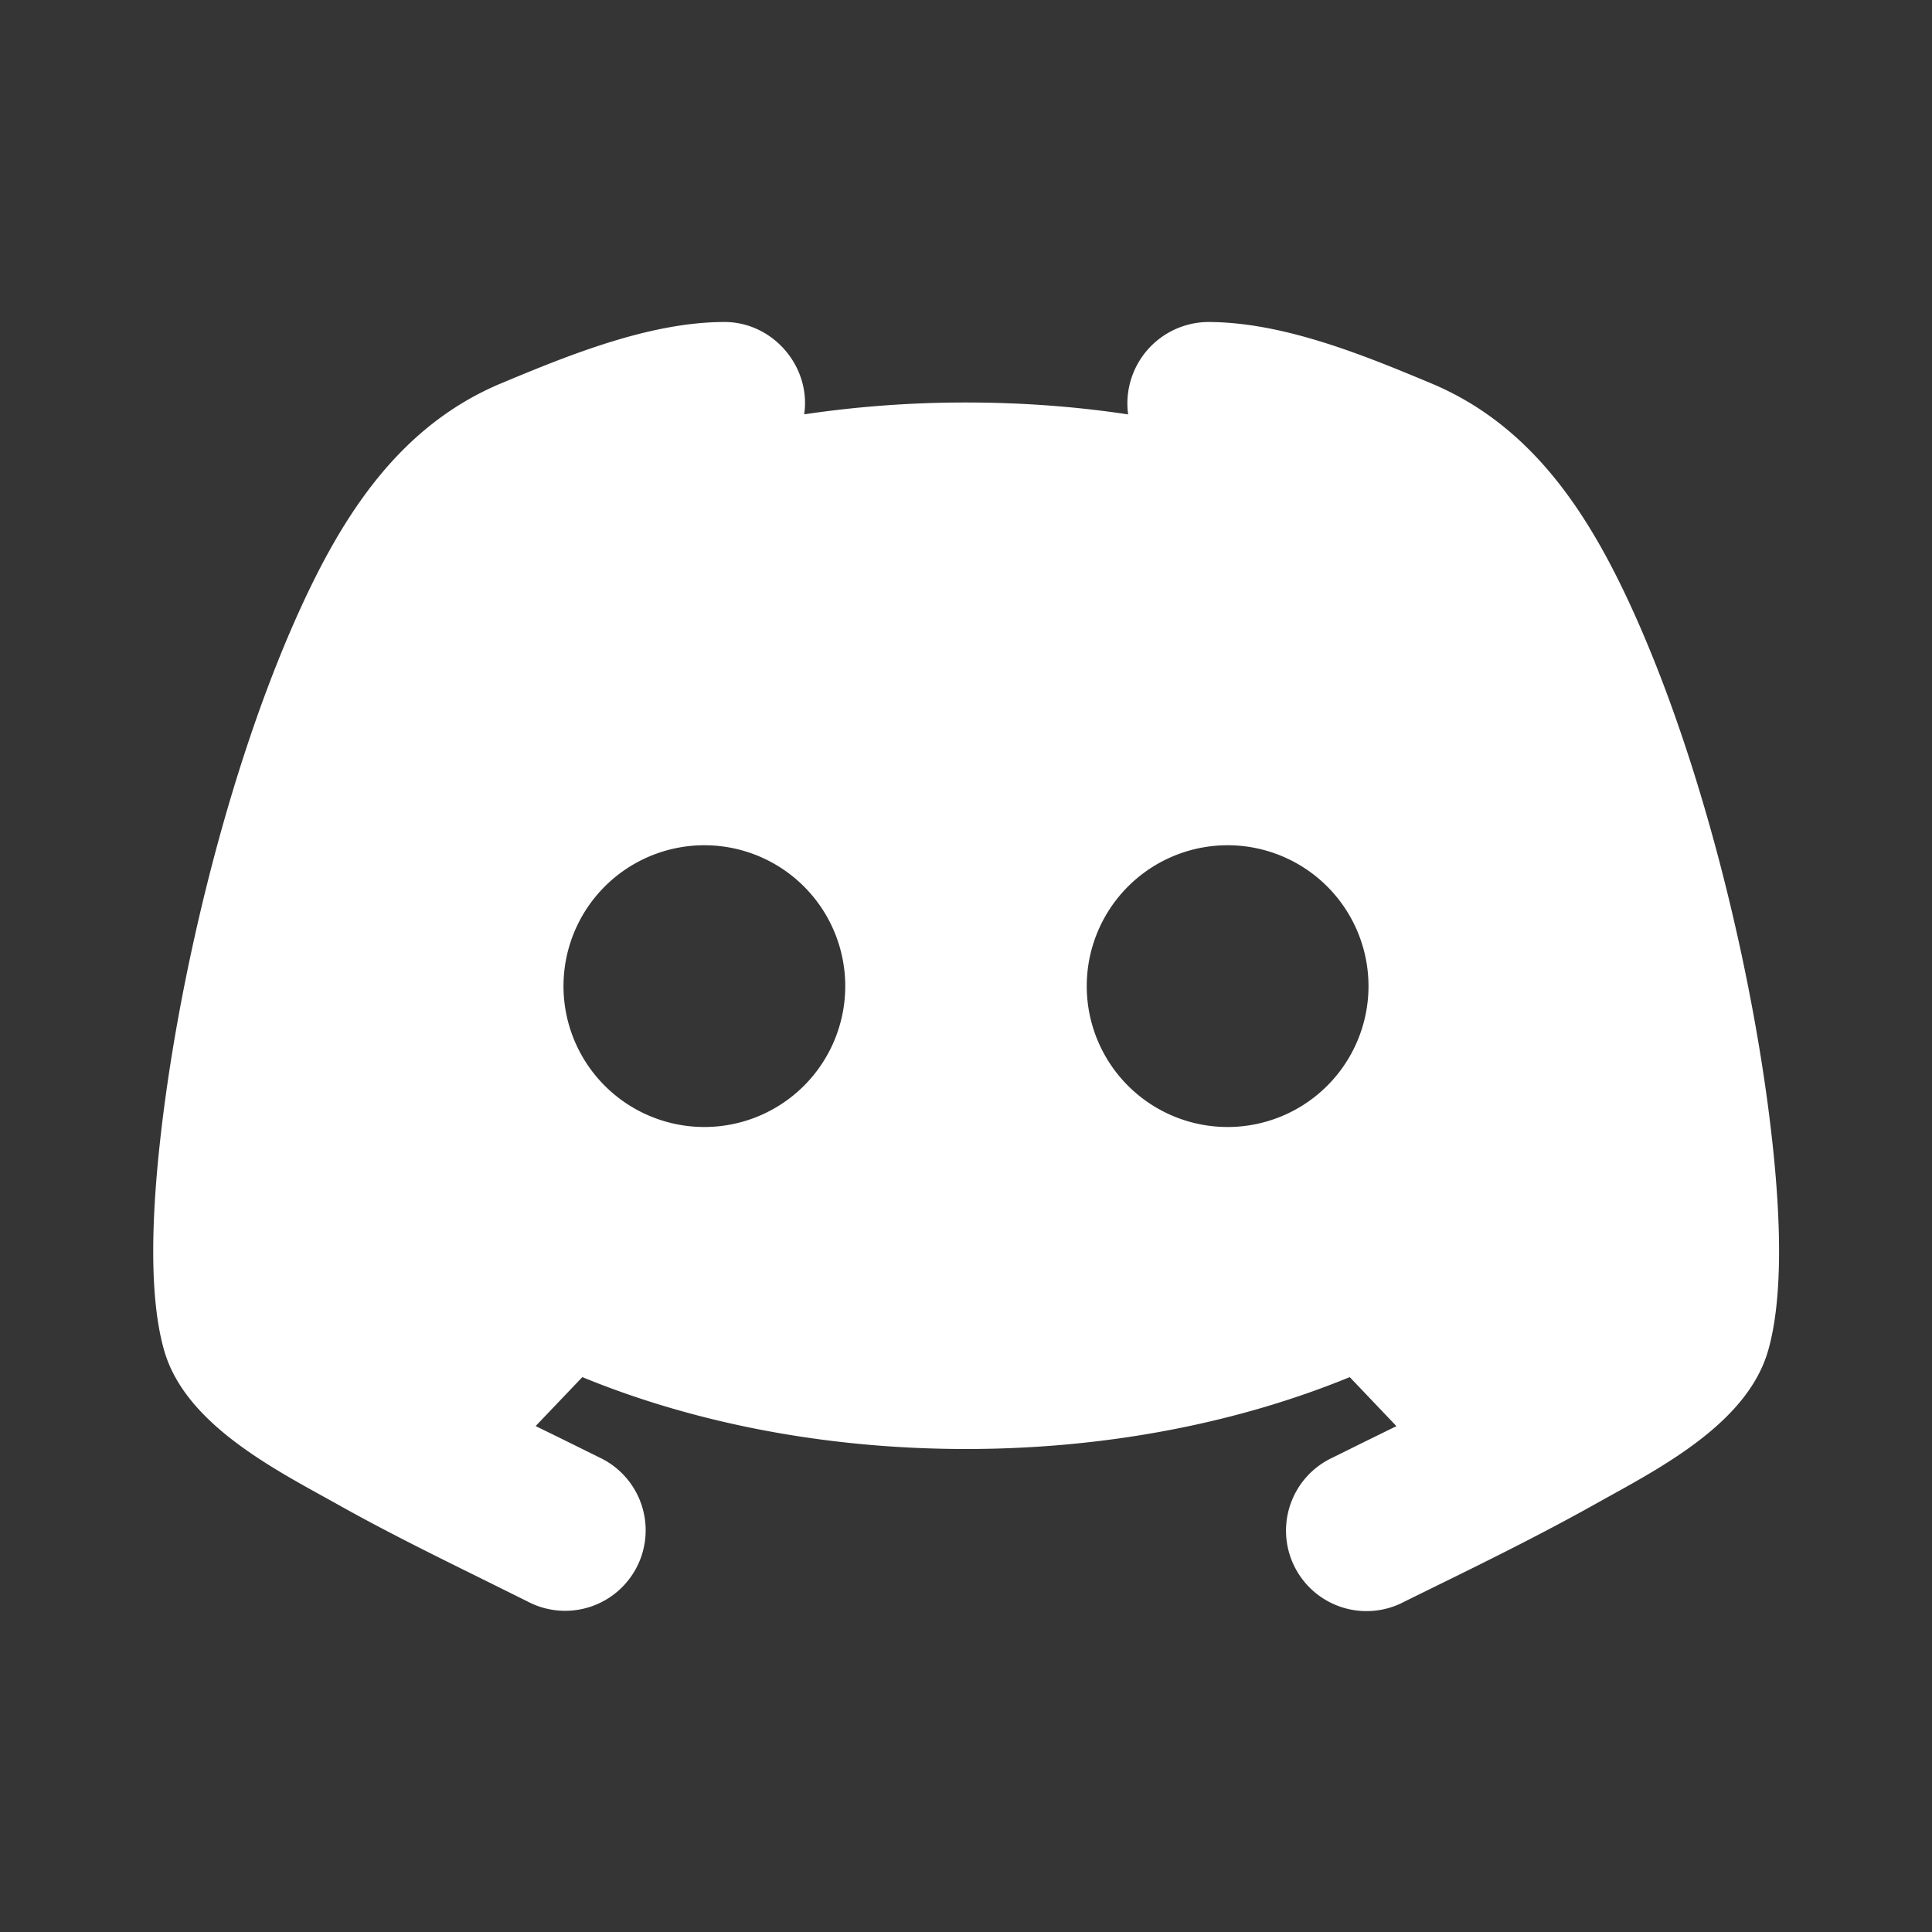 <svg xmlns="http://www.w3.org/2000/svg" width="24" height="24" fill="none"><rect width="100%" height="100%" fill="#333333" stroke="none"/><path fill="#fff" fill-opacity=".01" d="M24 0v24H0V0z"/><path fill="#FFFFFF" fill-rule="evenodd" d="M9.99 5.147A13.65 13.65 0 0 1 12 5c.692 0 1.366.05 2.014.148A1.012 1.012 0 0 1 15.004 4c.93 0 1.924.406 2.777.763 1.26.528 1.968 1.636 2.517 2.853.89 1.975 1.509 4.608 1.723 6.61.102.95.127 1.906-.056 2.549-.245.858-1.232 1.403-1.995 1.824l-.18.1c-.687.384-1.446.756-1.97 1.013l-.37.182a1 1 0 1 1-.894-1.788l.416-.206.375-.184-.58-.609c-1.39.57-3.028.893-4.767.893-1.739 0-3.376-.322-4.766-.893l-.58.608.339.166.455.225a1 1 0 1 1-.895 1.788l-.544-.27c-.604-.298-1.208-.596-1.796-.925a54.33 54.33 0 0 0-.18-.1c-.762-.42-1.749-.966-1.994-1.824-.184-.643-.158-1.598-.056-2.55.214-2.001.832-4.634 1.723-6.609.549-1.217 1.257-2.325 2.517-2.853C7.06 4.413 8.072 4 9 4c.603 0 1.077.555.99 1.147m.51 7.103a1.75 1.75 0 1 1-3.5 0 1.75 1.75 0 0 1 3.5 0M15.25 14a1.75 1.75 0 1 0 0-3.5 1.75 1.75 0 0 0 0 3.5" clip-rule="evenodd"/></svg>